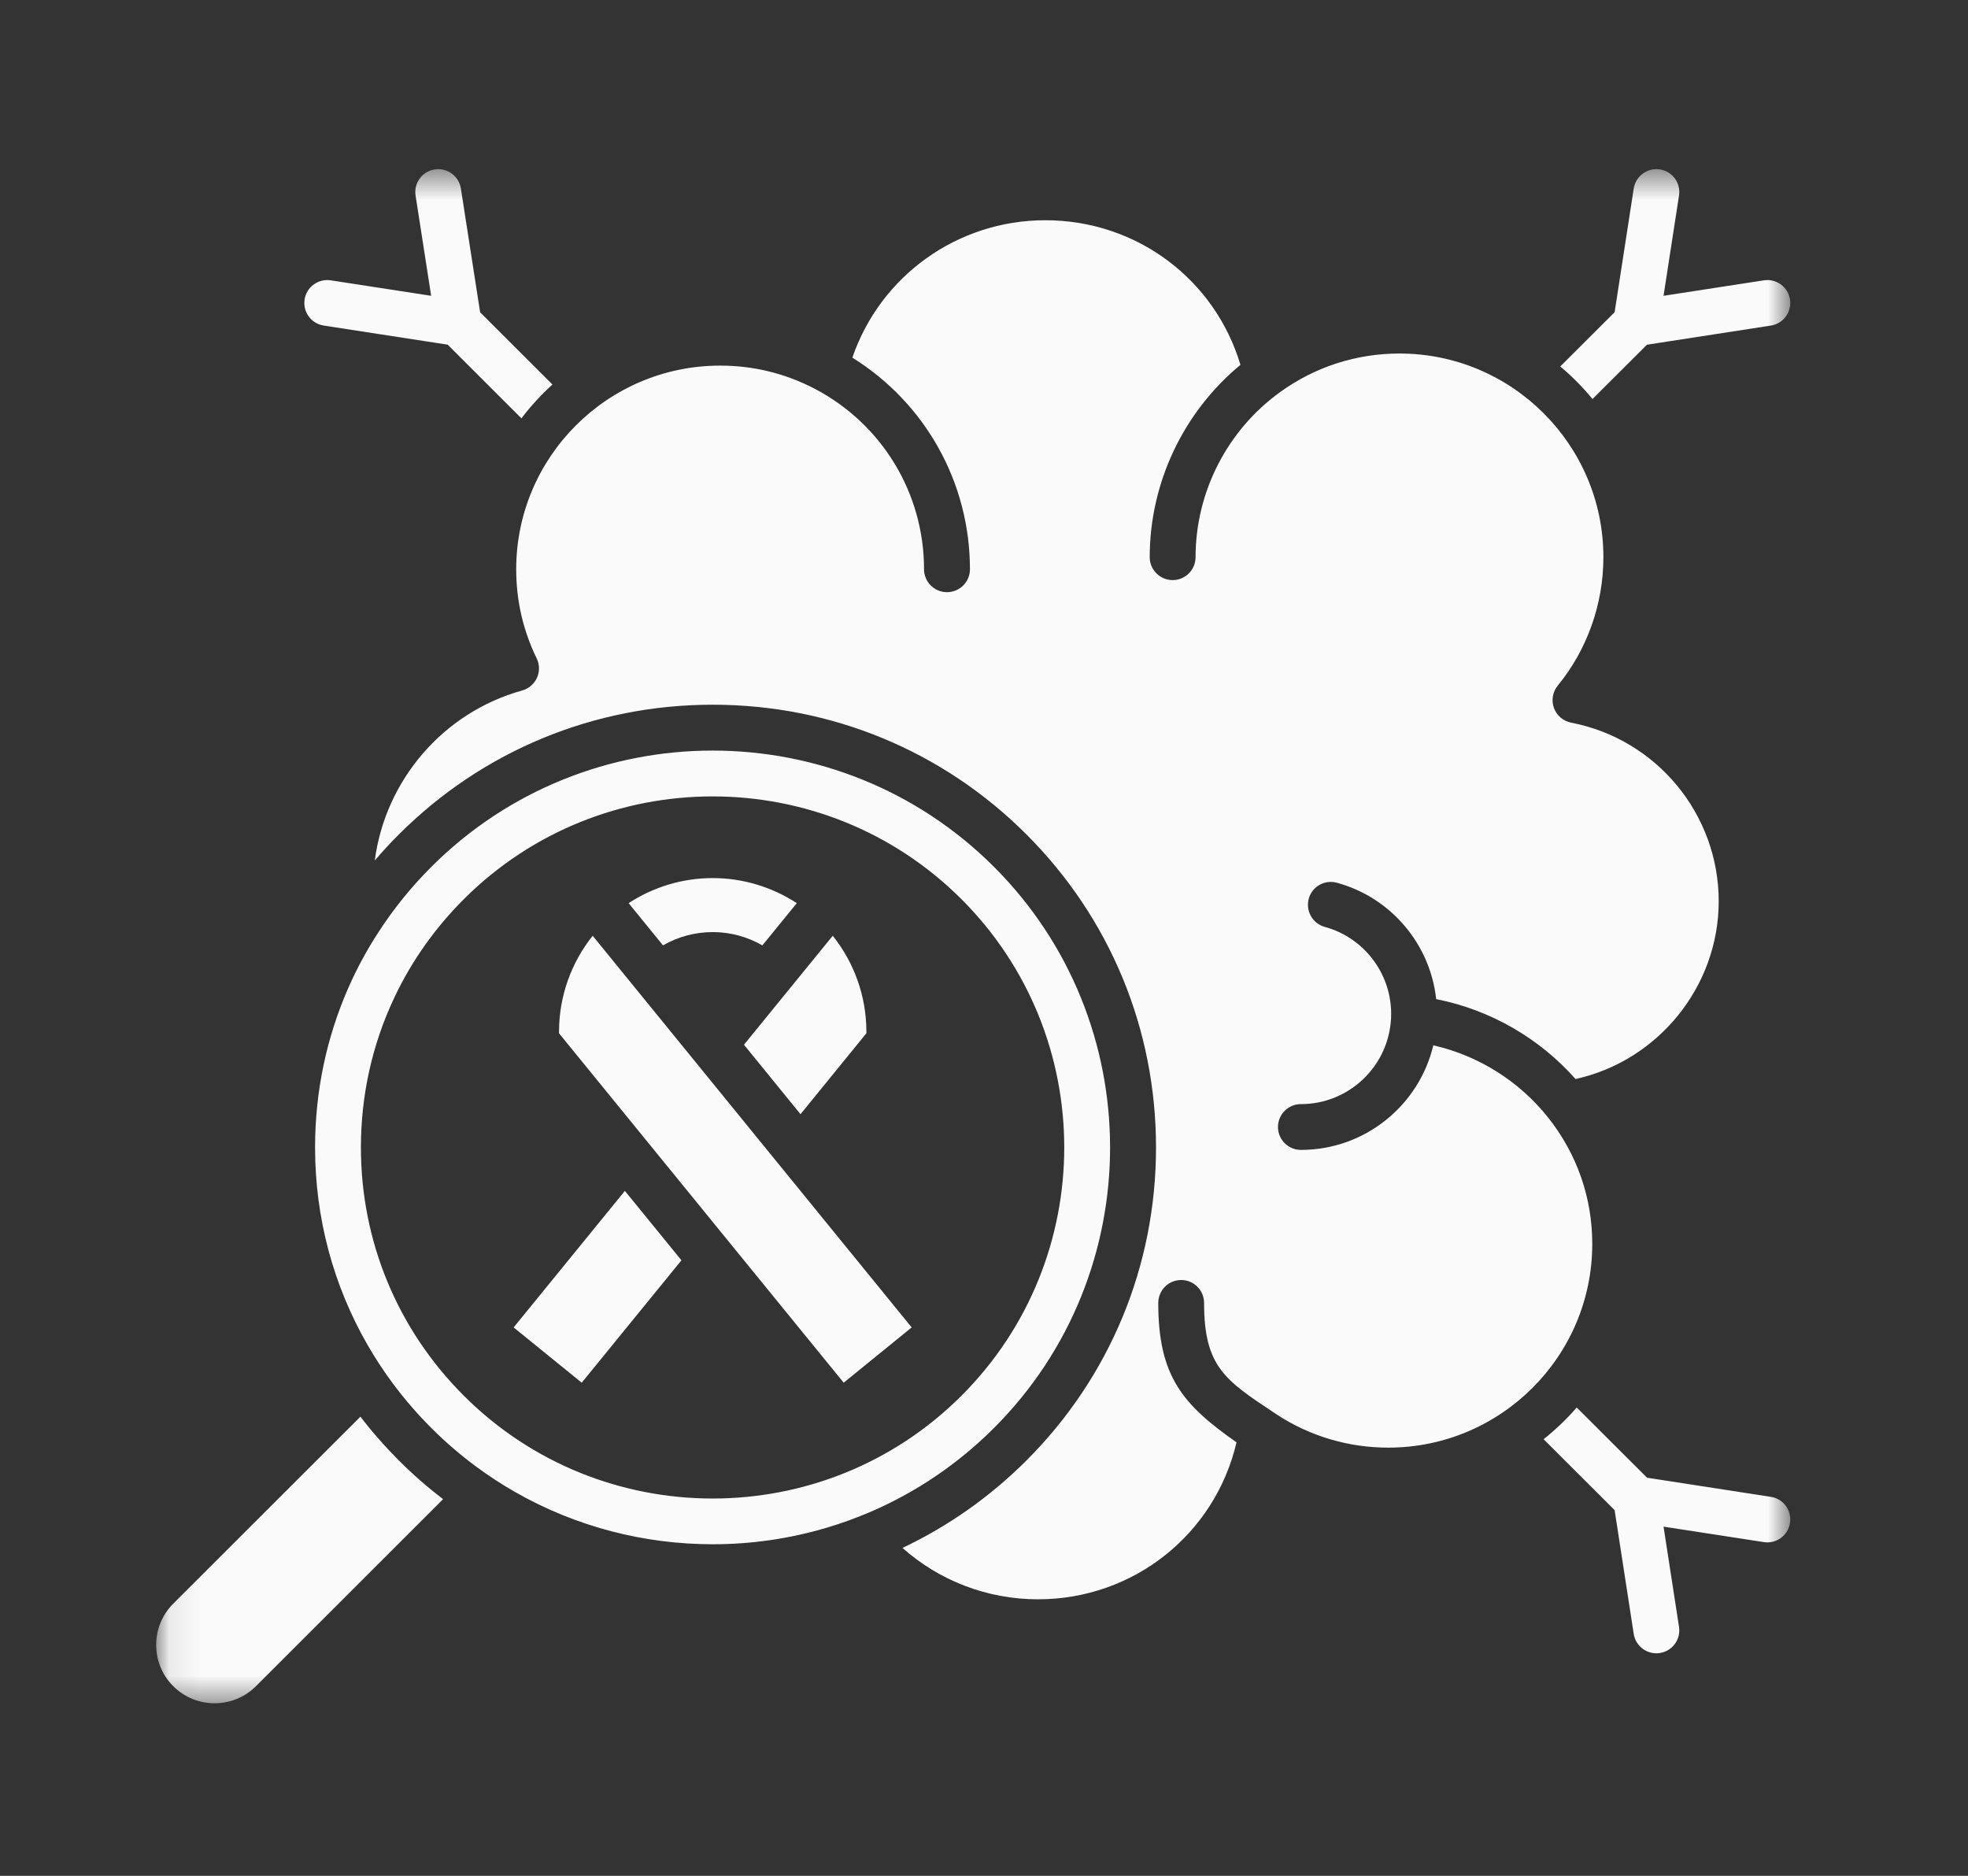 <svg width="64" height="61" viewBox="0 0 64 61" fill="none" xmlns="http://www.w3.org/2000/svg">
<rect x="0" y="0" width="64" height="61" fill="#333333" stroke="none"/>
<mask id="mask0_1075_2391" style="mask-type:luminance" maskUnits="userSpaceOnUse" x="5" y="5" width="54" height="51">
<path d="M5.078 5.5H58.281V55.5H5.078V5.5Z" fill="white"/>
</mask>
<g mask="url(#mask0_1075_2391)">
<path d="M9.906 9.738C9.968 9.332 10.349 9.054 10.757 9.116L14.021 9.619L13.515 6.36C13.451 5.952 13.73 5.571 14.137 5.509C14.543 5.446 14.924 5.724 14.988 6.13L15.614 10.156L17.966 12.504C17.597 12.839 17.258 13.207 16.957 13.604L14.559 11.208L10.529 10.587C10.121 10.524 9.843 10.145 9.906 9.738ZM57.589 48.675L53.563 48.053L51.276 45.771C50.949 46.146 50.588 46.491 50.199 46.801L52.508 49.107L53.129 53.132C53.186 53.499 53.504 53.763 53.866 53.763C53.903 53.763 53.942 53.76 53.98 53.753C54.387 53.691 54.666 53.311 54.602 52.904L54.099 49.644L57.361 50.147C57.768 50.21 58.149 49.932 58.211 49.524C58.274 49.118 57.996 48.737 57.589 48.675ZM51.789 12.976L53.559 11.21L57.589 10.587C57.996 10.524 58.274 10.145 58.211 9.738C58.149 9.332 57.768 9.052 57.361 9.116L54.099 9.619L54.602 6.358C54.666 5.952 54.387 5.571 53.98 5.509C53.572 5.446 53.193 5.726 53.129 6.132L52.508 10.153L50.741 11.917C51.122 12.237 51.473 12.591 51.789 12.976ZM11.721 46.069L5.634 52.149C4.893 52.888 4.893 54.092 5.634 54.833C6.376 55.573 7.582 55.573 8.323 54.833L14.409 48.751C13.908 48.368 13.43 47.951 12.977 47.498C12.524 47.044 12.104 46.568 11.721 46.069ZM50.358 36.357C49.417 35.163 48.08 34.326 46.612 33.992C46.149 35.941 44.395 37.393 42.306 37.393C41.894 37.393 41.56 37.059 41.56 36.649C41.56 36.237 41.894 35.904 42.306 35.904C43.829 35.904 45.084 34.739 45.227 33.253C45.237 33.16 45.241 33.065 45.241 32.969V32.944C45.23 31.636 44.346 30.486 43.083 30.142C42.686 30.033 42.453 29.623 42.561 29.226C42.668 28.829 43.078 28.596 43.476 28.706C45.237 29.184 46.512 30.705 46.705 32.49C48.447 32.832 50.055 33.751 51.237 35.088C53.917 34.5 55.893 32.085 55.893 29.308C55.893 26.477 53.874 24.035 51.094 23.5C50.837 23.45 50.624 23.268 50.534 23.022C50.445 22.776 50.492 22.5 50.657 22.297C51.617 21.124 52.143 19.641 52.143 18.119C52.143 14.467 49.169 11.496 45.513 11.496C44.106 11.496 42.761 11.931 41.624 12.754C39.906 13.997 38.88 16.004 38.88 18.119C38.88 18.53 38.547 18.864 38.135 18.864C37.724 18.864 37.389 18.53 37.389 18.119C37.389 15.7 38.484 13.398 40.34 11.864C39.504 9.073 36.956 7.162 33.994 7.162C31.134 7.162 28.63 8.973 27.719 11.63C30.092 13.107 31.543 15.691 31.543 18.512C31.543 18.924 31.208 19.257 30.797 19.257C30.385 19.257 30.05 18.924 30.05 18.512C30.05 16.04 28.688 13.79 26.491 12.64C25.538 12.143 24.505 11.889 23.419 11.889C19.762 11.889 16.787 14.86 16.787 18.512C16.787 19.53 17.011 20.504 17.453 21.409C17.55 21.608 17.553 21.839 17.463 22.04C17.372 22.242 17.196 22.393 16.983 22.453C14.406 23.168 12.529 25.376 12.188 27.982C12.439 27.688 12.701 27.403 12.977 27.129C15.698 24.413 19.321 22.916 23.177 22.916C27.035 22.916 30.656 24.413 33.375 27.129C36.096 29.846 37.594 33.461 37.594 37.313C37.594 41.164 36.096 44.781 33.375 47.498C32.187 48.683 30.827 49.637 29.349 50.336C30.542 51.397 32.099 52.007 33.755 52.007C36.869 52.007 39.514 49.887 40.212 46.903C38.467 45.678 37.667 44.766 37.667 42.369C37.667 41.958 38 41.624 38.412 41.624C38.825 41.624 39.157 41.958 39.157 42.369C39.157 44.442 39.841 44.881 41.442 45.945C41.48 45.97 41.517 45.995 41.556 46.021C42.627 46.711 43.865 47.075 45.148 47.075C48.806 47.075 51.781 44.103 51.781 40.451C51.781 38.952 51.288 37.536 50.358 36.357ZM32.319 46.442C31.13 47.628 29.767 48.536 28.31 49.163C27.837 49.366 27.356 49.54 26.868 49.684C25.666 50.04 24.422 50.217 23.177 50.217C20.955 50.217 18.733 49.651 16.751 48.518C16.313 48.268 15.888 47.991 15.476 47.685C14.972 47.313 14.489 46.898 14.033 46.442C13.58 45.989 13.164 45.51 12.788 45.005C12.483 44.596 12.204 44.171 11.952 43.733C10.839 41.799 10.246 39.603 10.246 37.313C10.246 35.494 10.62 33.731 11.332 32.114C11.606 31.494 11.927 30.897 12.3 30.325C12.793 29.559 13.374 28.842 14.033 28.183C19.076 23.149 27.278 23.149 32.319 28.183C34.839 30.699 36.1 34.006 36.1 37.312C36.1 40.619 34.839 43.926 32.319 46.442ZM31.264 45.39C35.725 40.936 35.725 33.691 31.264 29.237C30.15 28.125 28.86 27.289 27.483 26.733C26.106 26.176 24.641 25.898 23.177 25.898C20.247 25.898 17.318 27.01 15.087 29.237C14.151 30.171 13.396 31.239 12.843 32.398C12.832 32.422 12.821 32.444 12.811 32.468C12.106 33.965 11.737 35.611 11.737 37.313C11.737 40.365 12.927 43.233 15.087 45.39C19.549 49.843 26.806 49.843 31.264 45.39ZM23.177 30.31C23.754 30.31 24.306 30.462 24.793 30.742L25.912 29.369C25.101 28.841 24.155 28.554 23.177 28.554C22.2 28.554 21.252 28.841 20.443 29.369L21.561 30.742C22.047 30.462 22.601 30.31 23.177 30.31ZM26.033 36.232L28.175 33.6V33.545C28.175 32.406 27.783 31.307 27.081 30.43L24.194 33.973L26.033 36.232ZM16.704 43.166L18.918 44.963L22.161 40.983L20.321 38.726L16.704 43.166ZM18.18 33.545C18.18 33.564 18.18 33.585 18.181 33.603L27.437 44.963L29.648 43.166L19.274 30.43C18.572 31.308 18.18 32.406 18.18 33.545Z" fill="#FAFAFA"/>
</g>
</svg>
